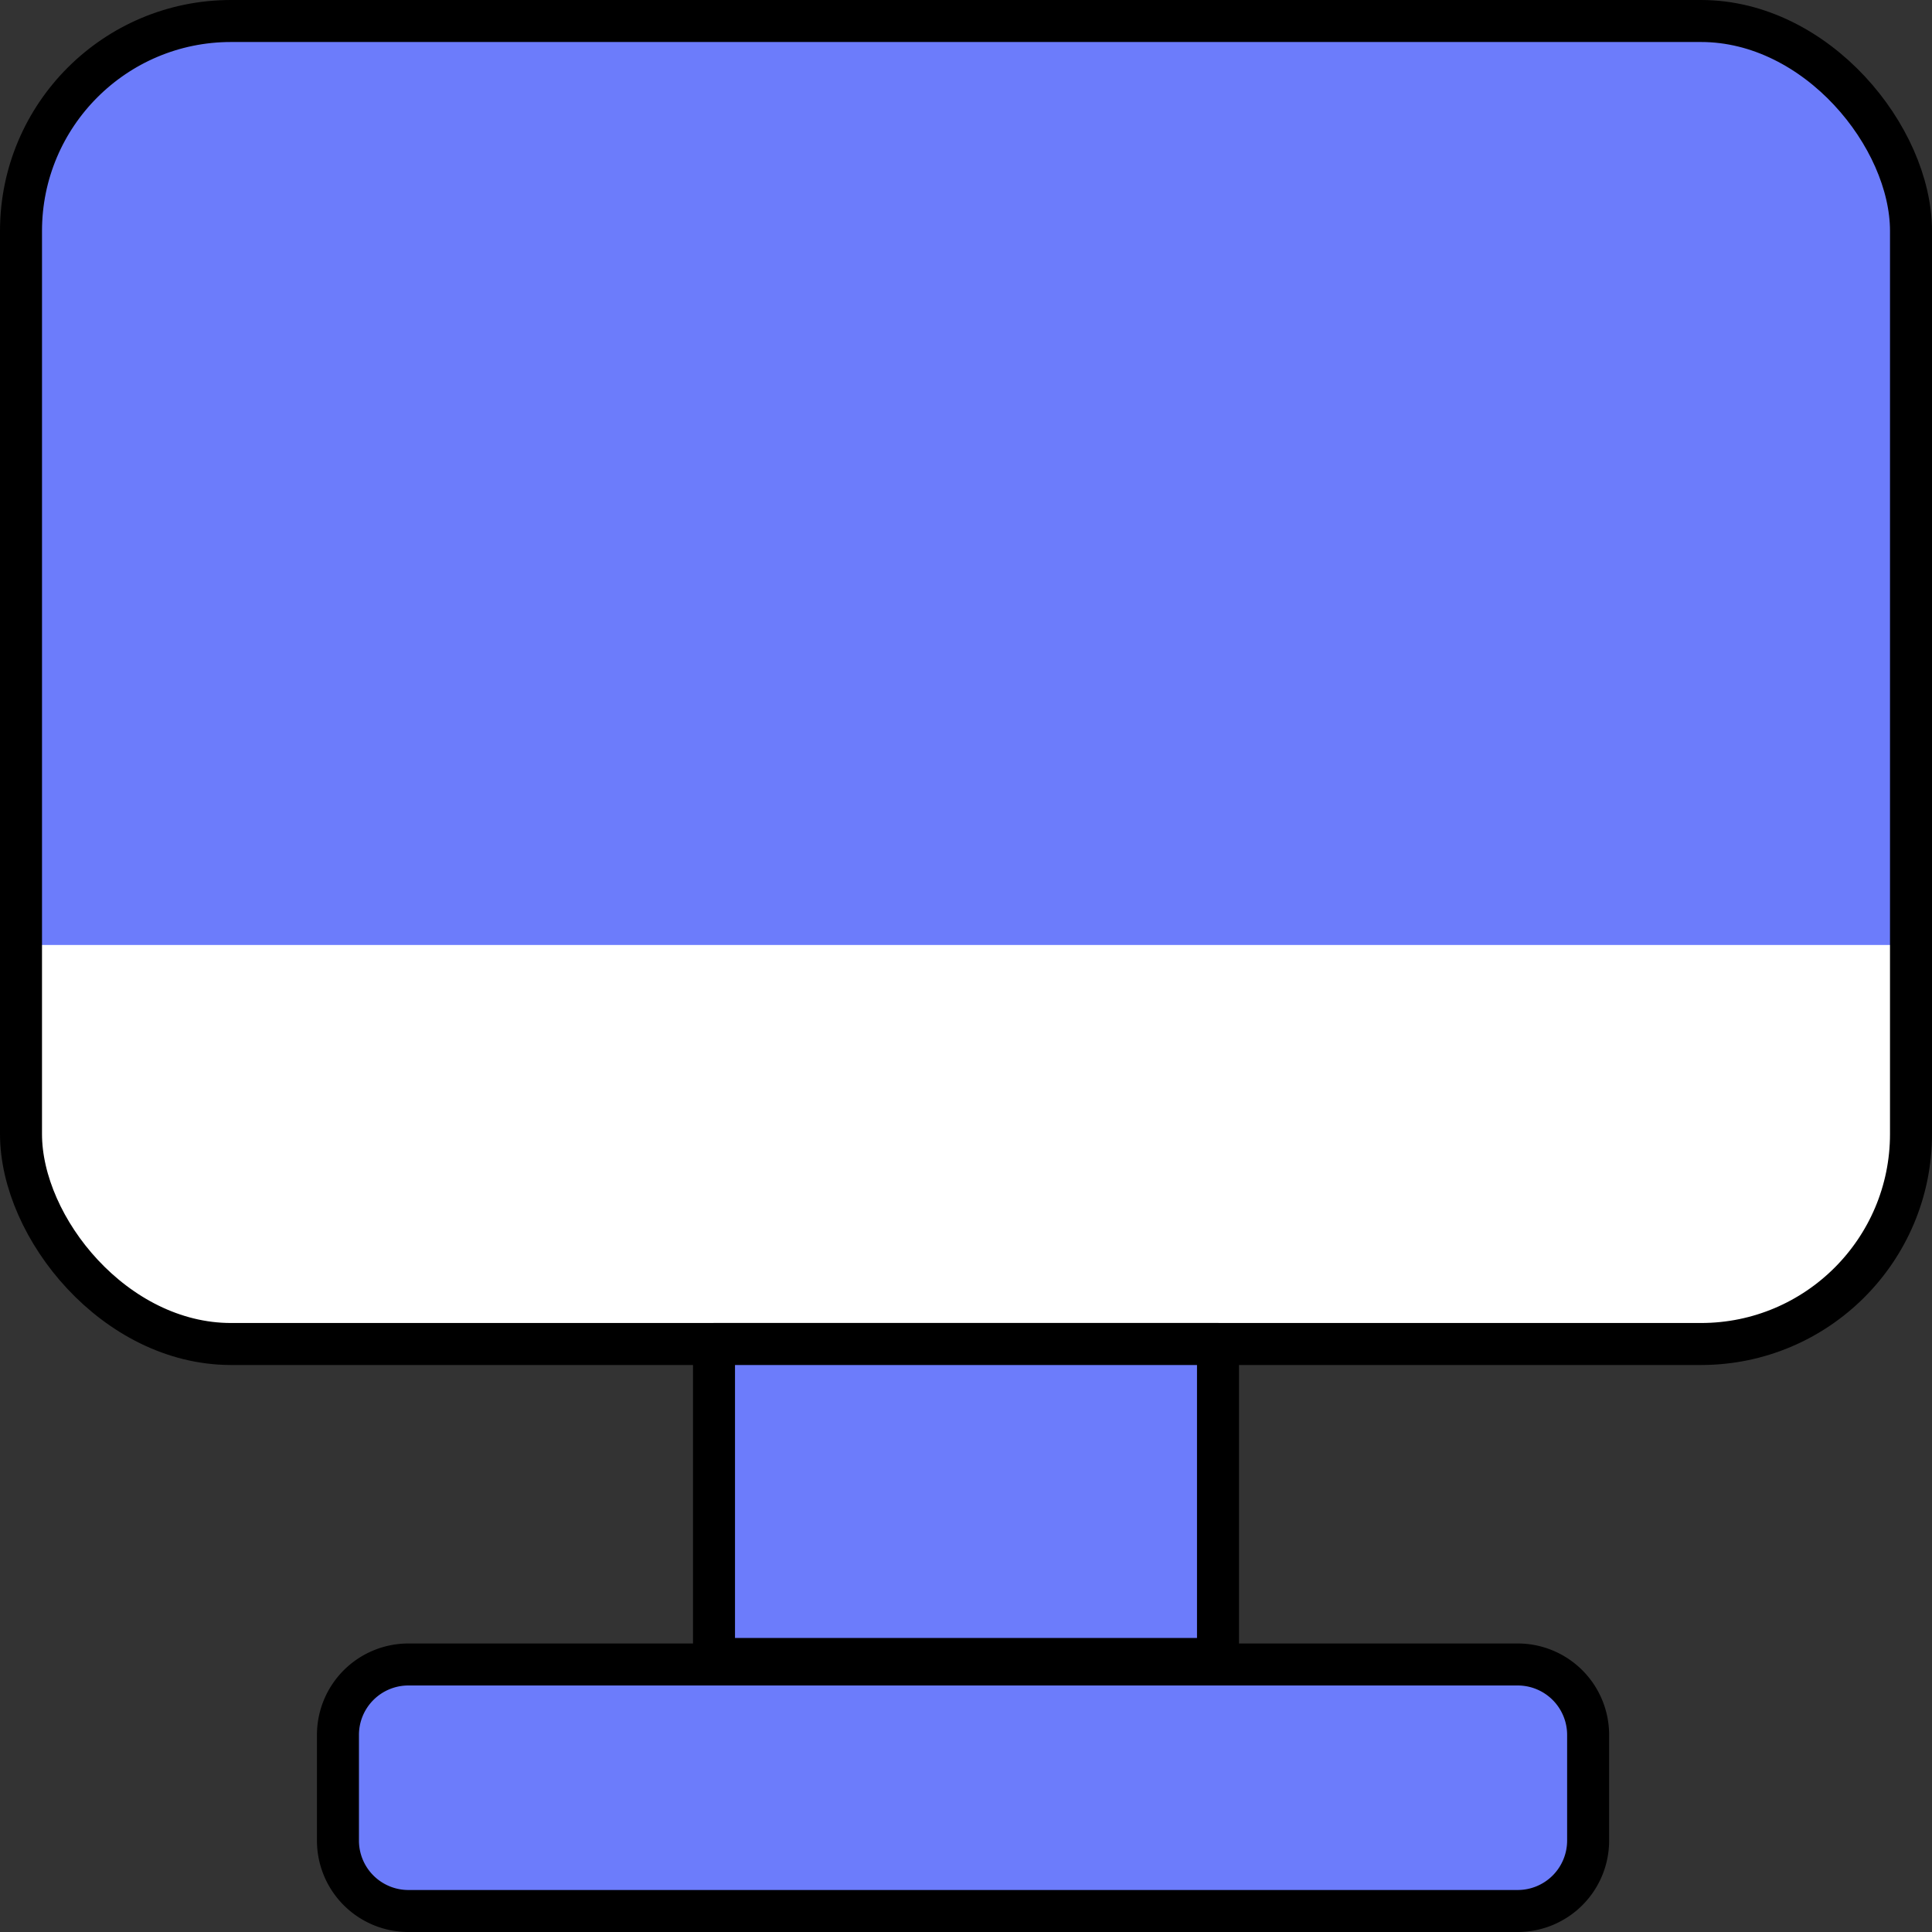 <svg xmlns="http://www.w3.org/2000/svg" width="92" height="92" viewBox="0 0 92 92"><rect x="0" y="0" width="92" height="92" fill="#333333" stroke="none"/><g id="Group_5512" data-name="Group 5512" transform="translate(-702 -307)"><path id="Path_9016" data-name="Path 9016" d="M703,349v12a10.113,10.113,0,0,0,10.132,10h70A9.889,9.889,0,0,0,793,361V349Z" transform="translate(0 0)" fill="#fff" stroke="rgba(0,0,0,0)" stroke-width="1"></path><path id="Path_9017" data-name="Path 9017" d="M793.132,352V318a10,10,0,0,0-10-10h-70a10,10,0,0,0-10,10v34Z" transform="translate(0 0)" fill="#6c7cfb" stroke="rgba(0,0,0,0)" stroke-width="1"></path><rect id="Rectangle_2131" data-name="Rectangle 2131" width="90" height="63" rx="10" transform="translate(703 308)" stroke-width="2" stroke="#000" stroke-linecap="round" stroke-linejoin="round" fill="none"></rect><rect id="Rectangle_2132" data-name="Rectangle 2132" width="60" height="12" rx="4" transform="translate(718.132 386)" fill="#e79c91" stroke="rgba(0,0,0,0)" stroke-width="1"></rect><rect id="Rectangle_2133" data-name="Rectangle 2133" width="24" height="15" transform="translate(736.132 371)" fill="#e79c91" stroke="rgba(0,0,0,0)" stroke-width="1"></rect><path id="Path_9804" data-name="Path 9804" d="M3.354,0H56.178a3.354,3.354,0,0,1,3.354,3.354V8.385a3.354,3.354,0,0,1-3.354,3.354H3.354A3.354,3.354,0,0,1,0,8.385V3.354A3.354,3.354,0,0,1,3.354,0Z" transform="translate(718.093 386.261)" fill="#6c7cfb" stroke="#000" stroke-linecap="round" stroke-width="2"></path><rect id="Rectangle_2135" data-name="Rectangle 2135" width="24" height="15" transform="translate(736 371)" stroke-width="2" stroke="#000" stroke-linecap="round" stroke-linejoin="round" fill="#6c7cfb"></rect></g></svg>